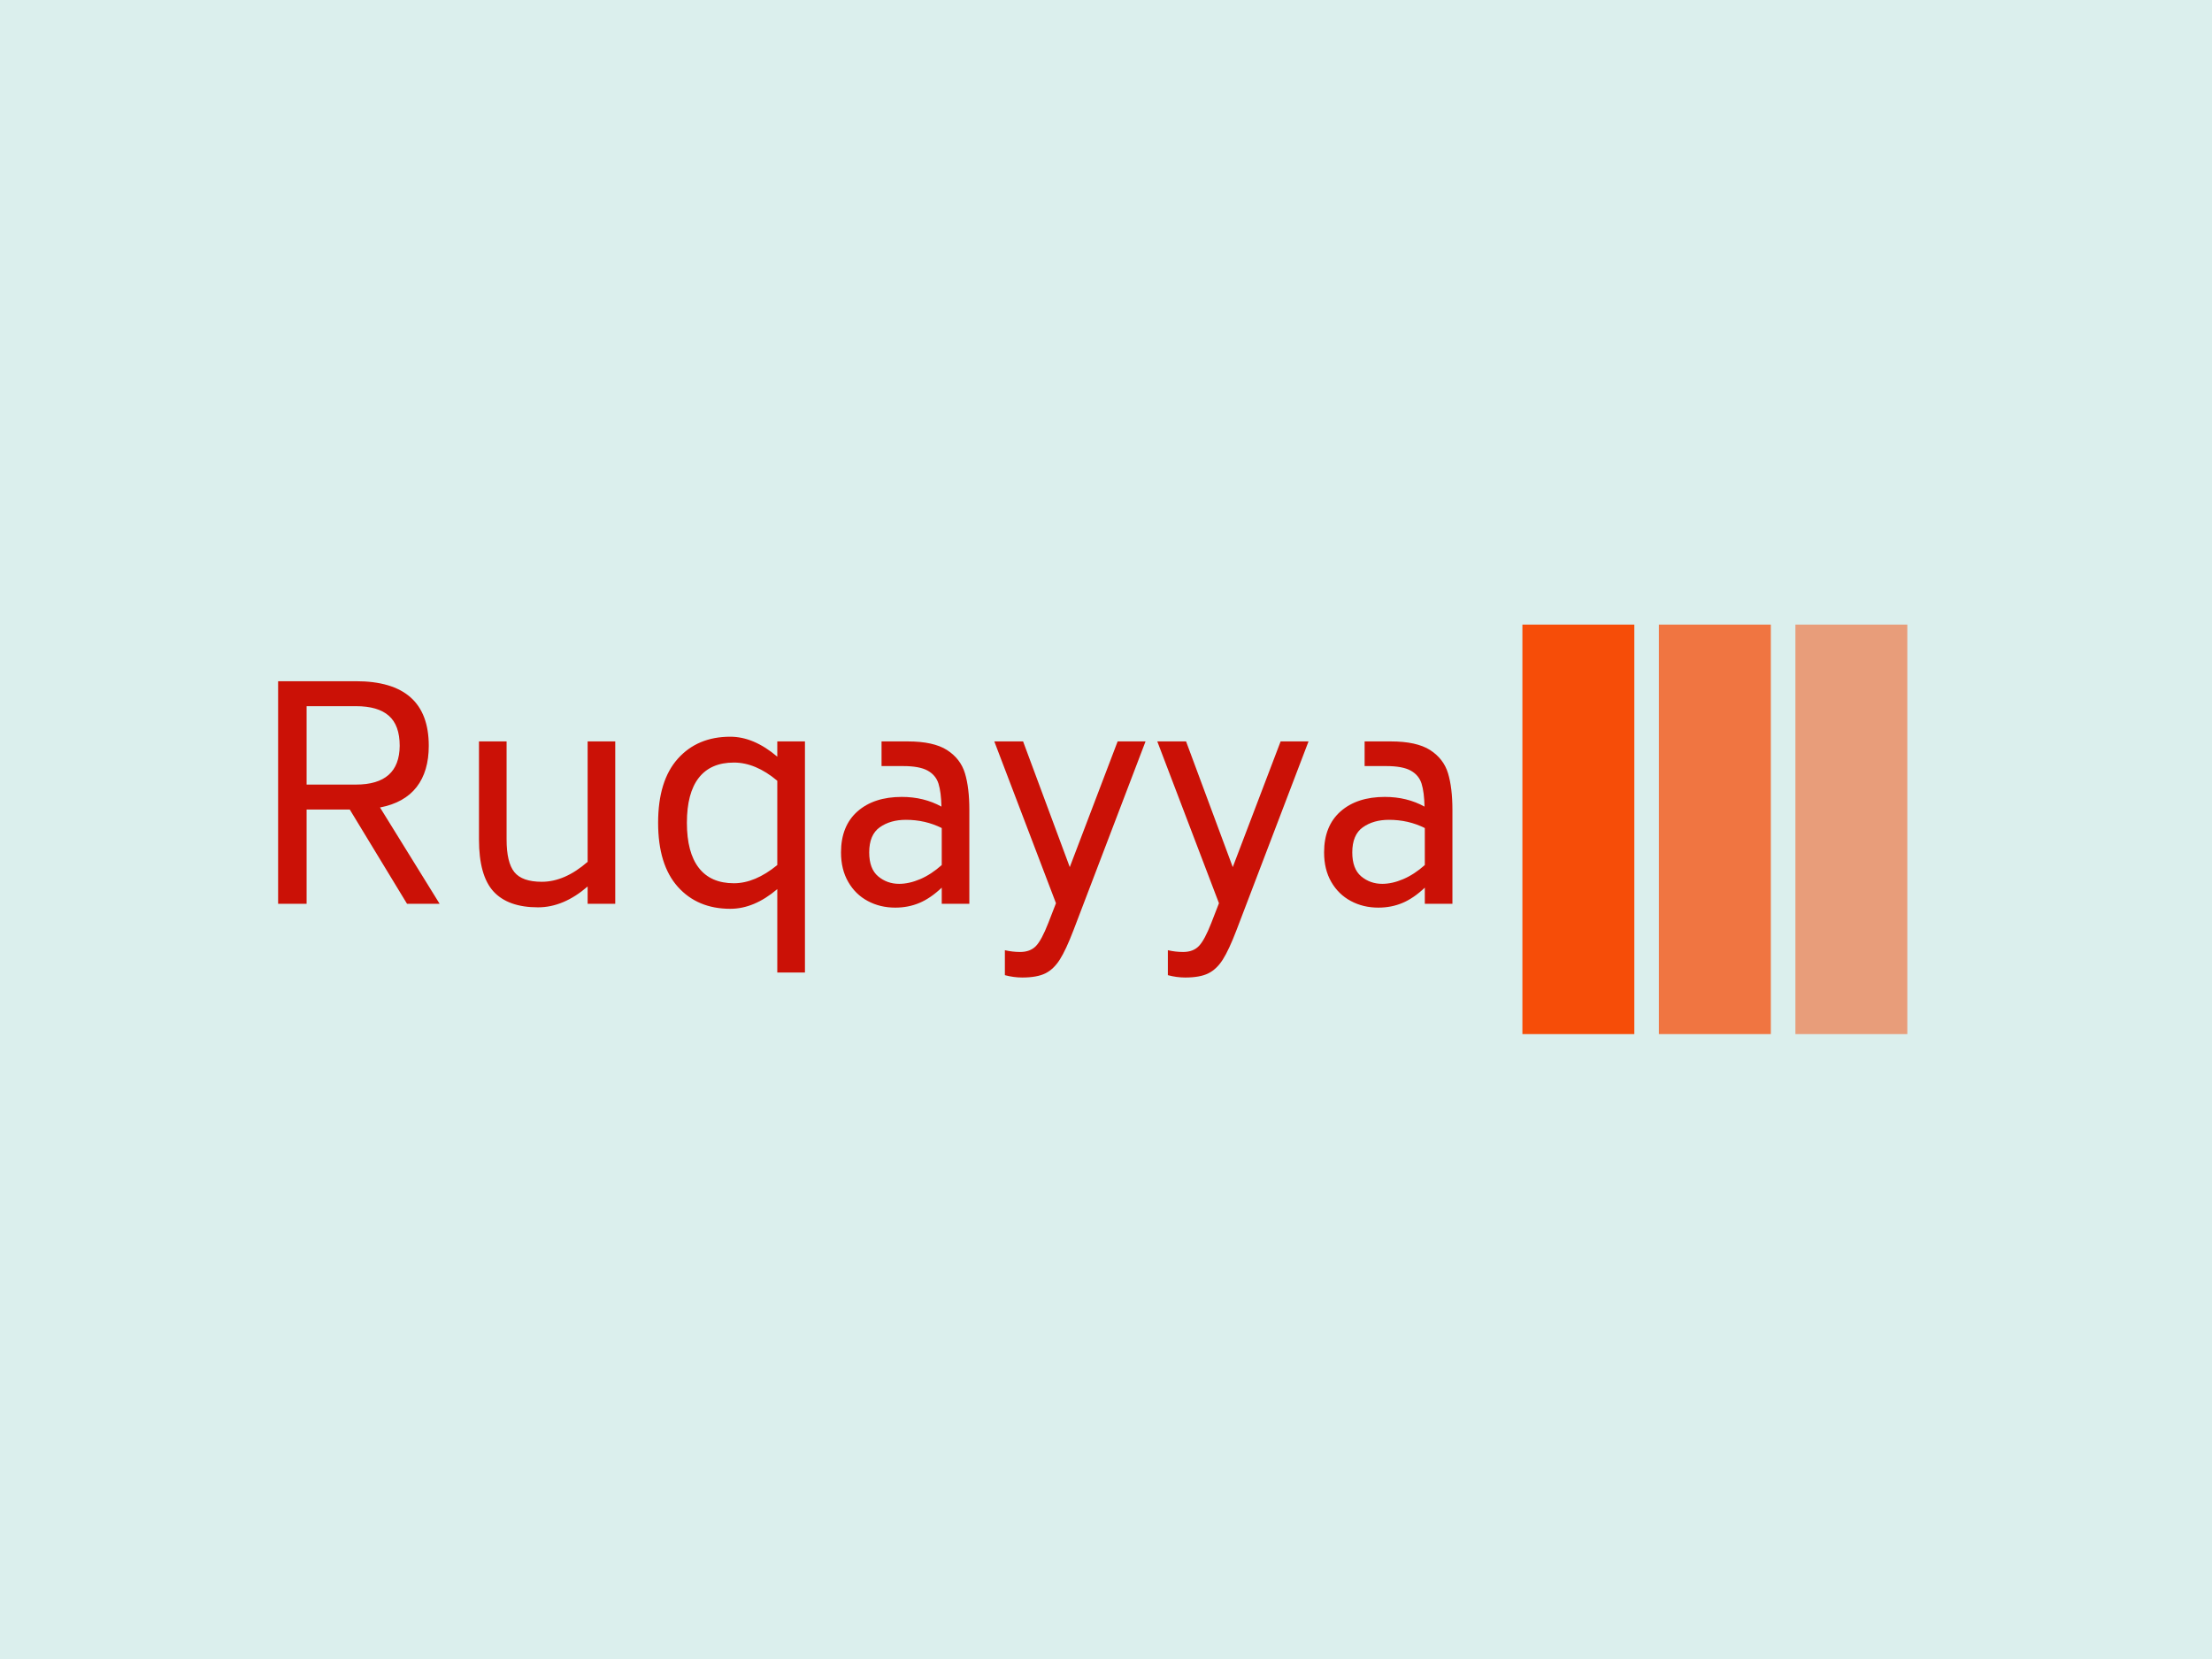 <svg xmlns="http://www.w3.org/2000/svg" version="1.1" xmlns:xlink="http://www.w3.org/1999/xlink" xmlns:svgjs="http://svgjs.dev/svgjs" width="2000" height="1500" viewBox="0 0 2000 1500"><rect width="2000" height="1500" fill="#dbefed"></rect><g transform="matrix(0.75,0,0,0.75,249.091,564.625)"><svg viewBox="0 0 396 98" data-background-color="#dbefed" preserveAspectRatio="xMidYMid meet" height="494" width="2000" xmlns="http://www.w3.org/2000/svg" xmlns:xlink="http://www.w3.org/1999/xlink"><g id="tight-bounds" transform="matrix(1,0,0,1,0.24,0.033)"><svg viewBox="0 0 395.52 97.934" height="97.934" width="395.52"><g><svg viewBox="0 0 556.996 137.917" height="97.934" width="395.52"><g transform="matrix(1,0,0,1,0,19.061)"><svg viewBox="0 0 395.52 99.795" height="99.795" width="395.52"><g id="textblocktransform"><svg viewBox="0 0 395.52 99.795" height="99.795" width="395.52" id="textblock"><g><svg viewBox="0 0 395.52 99.795" height="99.795" width="395.52"><g transform="matrix(1,0,0,1,0,0)"><svg width="395.52" viewBox="5.35 -37.9 199.94 50.45" height="99.795" data-palette-color="#cb1106"><path d="M27.3 0L17.55-16.05 10.2-16.05 10.2 0 5.35 0 5.35-37.9 18.6-37.9Q31-37.9 31-26.9L31-26.9Q31-22.55 28.93-19.88 26.85-17.2 22.7-16.4L22.7-16.4 32.85 0 27.3 0ZM10.2-33.65L10.2-20.3 18.6-20.3Q26-20.3 26.05-26.9L26.05-26.9Q26.05-30.4 24.2-32.02 22.35-33.65 18.6-33.65L18.6-33.65 10.2-33.65ZM58.05-27.65L62.75-27.65 62.75 0 58.05 0 58.05-2.95Q53.95 0.6 49.6 0.6L49.6 0.6Q44.5 0.6 42.02-2.1 39.55-4.8 39.55-10.95L39.55-10.95 39.55-27.65 44.25-27.65 44.25-10.95Q44.25-7.05 45.57-5.4 46.9-3.75 50.25-3.75L50.25-3.75Q54.15-3.75 58.05-7.15L58.05-7.15 58.05-27.65ZM90.34-27.65L95.05-27.65 95.05 11.7 90.34 11.7 90.34-2.5Q86.4 0.85 82.34 0.85L82.34 0.85Q76.75 0.85 73.4-2.9 70.05-6.65 70.05-13.8L70.05-13.8Q70.05-20.95 73.4-24.7 76.75-28.45 82.34-28.45L82.34-28.45Q86.34-28.45 90.34-25.05L90.34-25.05 90.34-27.65ZM82.95-3.5Q86.55-3.5 90.34-6.6L90.34-6.6 90.34-20.95Q86.65-24.05 82.95-24.05L82.95-24.05Q79-24.05 76.97-21.45 74.95-18.85 74.95-13.8L74.95-13.8Q74.95-8.75 76.97-6.13 79-3.5 82.95-3.5L82.95-3.5ZM112.54-27.65Q116.94-27.65 119.24-26.18 121.54-24.7 122.29-22.23 123.04-19.75 123.04-16L123.04-16 123.04 0 118.34 0 118.34-2.75Q116.44-0.95 114.54-0.15 112.64 0.65 110.44 0.65L110.44 0.65Q107.84 0.65 105.74-0.48 103.64-1.6 102.42-3.73 101.19-5.85 101.19-8.75L101.19-8.75Q101.19-13.25 103.99-15.73 106.79-18.2 111.54-18.2L111.54-18.2Q115.29-18.2 118.29-16.55L118.29-16.55Q118.24-19 117.79-20.45 117.34-21.9 115.94-22.68 114.54-23.45 111.79-23.45L111.79-23.45 108.09-23.45 108.09-27.65 112.54-27.65ZM111.09-3.4Q112.79-3.4 114.67-4.2 116.54-5 118.34-6.6L118.34-6.6 118.34-12.9Q115.54-14.3 112.24-14.3L112.24-14.3Q109.59-14.3 107.79-13.03 105.99-11.75 105.99-8.75L105.99-8.75Q105.99-5.95 107.52-4.67 109.04-3.4 111.09-3.4L111.09-3.4ZM148.29-27.65L153.04-27.65 140.79 4.45Q139.49 7.85 138.44 9.5 137.39 11.15 135.97 11.85 134.54 12.55 132.04 12.55L132.04 12.55Q130.59 12.55 129.09 12.15L129.09 12.15 129.09 7.9Q130.39 8.2 131.69 8.2L131.69 8.2Q133.39 8.2 134.37 7.2 135.34 6.2 136.49 3.25L136.49 3.25 137.79-0.1 127.29-27.65 132.19-27.65 140.14-6.25 148.29-27.65ZM176.04-27.65L180.79-27.65 168.54 4.45Q167.24 7.85 166.19 9.5 165.14 11.15 163.71 11.85 162.29 12.55 159.79 12.55L159.79 12.55Q158.34 12.55 156.84 12.15L156.84 12.15 156.84 7.9Q158.14 8.2 159.44 8.2L159.44 8.2Q161.14 8.2 162.11 7.2 163.09 6.2 164.24 3.25L164.24 3.25 165.54-0.1 155.04-27.65 159.94-27.65 167.89-6.25 176.04-27.65ZM194.79-27.65Q199.19-27.65 201.49-26.18 203.79-24.7 204.54-22.23 205.29-19.75 205.29-16L205.29-16 205.29 0 200.59 0 200.59-2.75Q198.69-0.95 196.79-0.15 194.89 0.65 192.69 0.65L192.69 0.65Q190.09 0.65 187.99-0.48 185.89-1.6 184.66-3.73 183.44-5.85 183.44-8.75L183.44-8.75Q183.44-13.25 186.24-15.73 189.04-18.2 193.79-18.2L193.79-18.2Q197.54-18.2 200.54-16.55L200.54-16.55Q200.49-19 200.04-20.45 199.59-21.9 198.19-22.68 196.79-23.45 194.04-23.45L194.04-23.45 190.34-23.45 190.34-27.65 194.79-27.65ZM193.34-3.4Q195.04-3.4 196.91-4.2 198.79-5 200.59-6.6L200.59-6.6 200.59-12.9Q197.79-14.3 194.49-14.3L194.49-14.3Q191.84-14.3 190.04-13.03 188.24-11.75 188.24-8.75L188.24-8.75Q188.24-5.95 189.76-4.67 191.29-3.4 193.34-3.4L193.34-3.4Z" opacity="1" transform="matrix(1,0,0,1,0,0)" fill="#cb1106" class="wordmark-text-0" data-fill-palette-color="primary" id="text-0"></path></svg></g></svg></g></svg></g></svg></g><g transform="matrix(1,0,0,1,419.079,0)"><svg viewBox="0 0 137.917 137.917" height="137.917" width="137.917"><g data-palette-color="#f64d08"><rect width="37.697" height="137.917" fill="#f64d08" stroke="transparent" data-fill-palette-color="accent" x="0" fill-opacity="1"></rect><rect width="37.697" height="137.917" fill="#f64d08" stroke="transparent" data-fill-palette-color="accent" x="45.972" fill-opacity="0.75"></rect><rect width="37.697" height="137.917" fill="#f64d08" stroke="transparent" data-fill-palette-color="accent" x="91.944" fill-opacity="0.5"></rect></g></svg></g></svg></g><defs></defs></svg><rect width="395.52" height="97.934" fill="none" stroke="none" visibility="hidden"></rect></g></svg></g></svg>